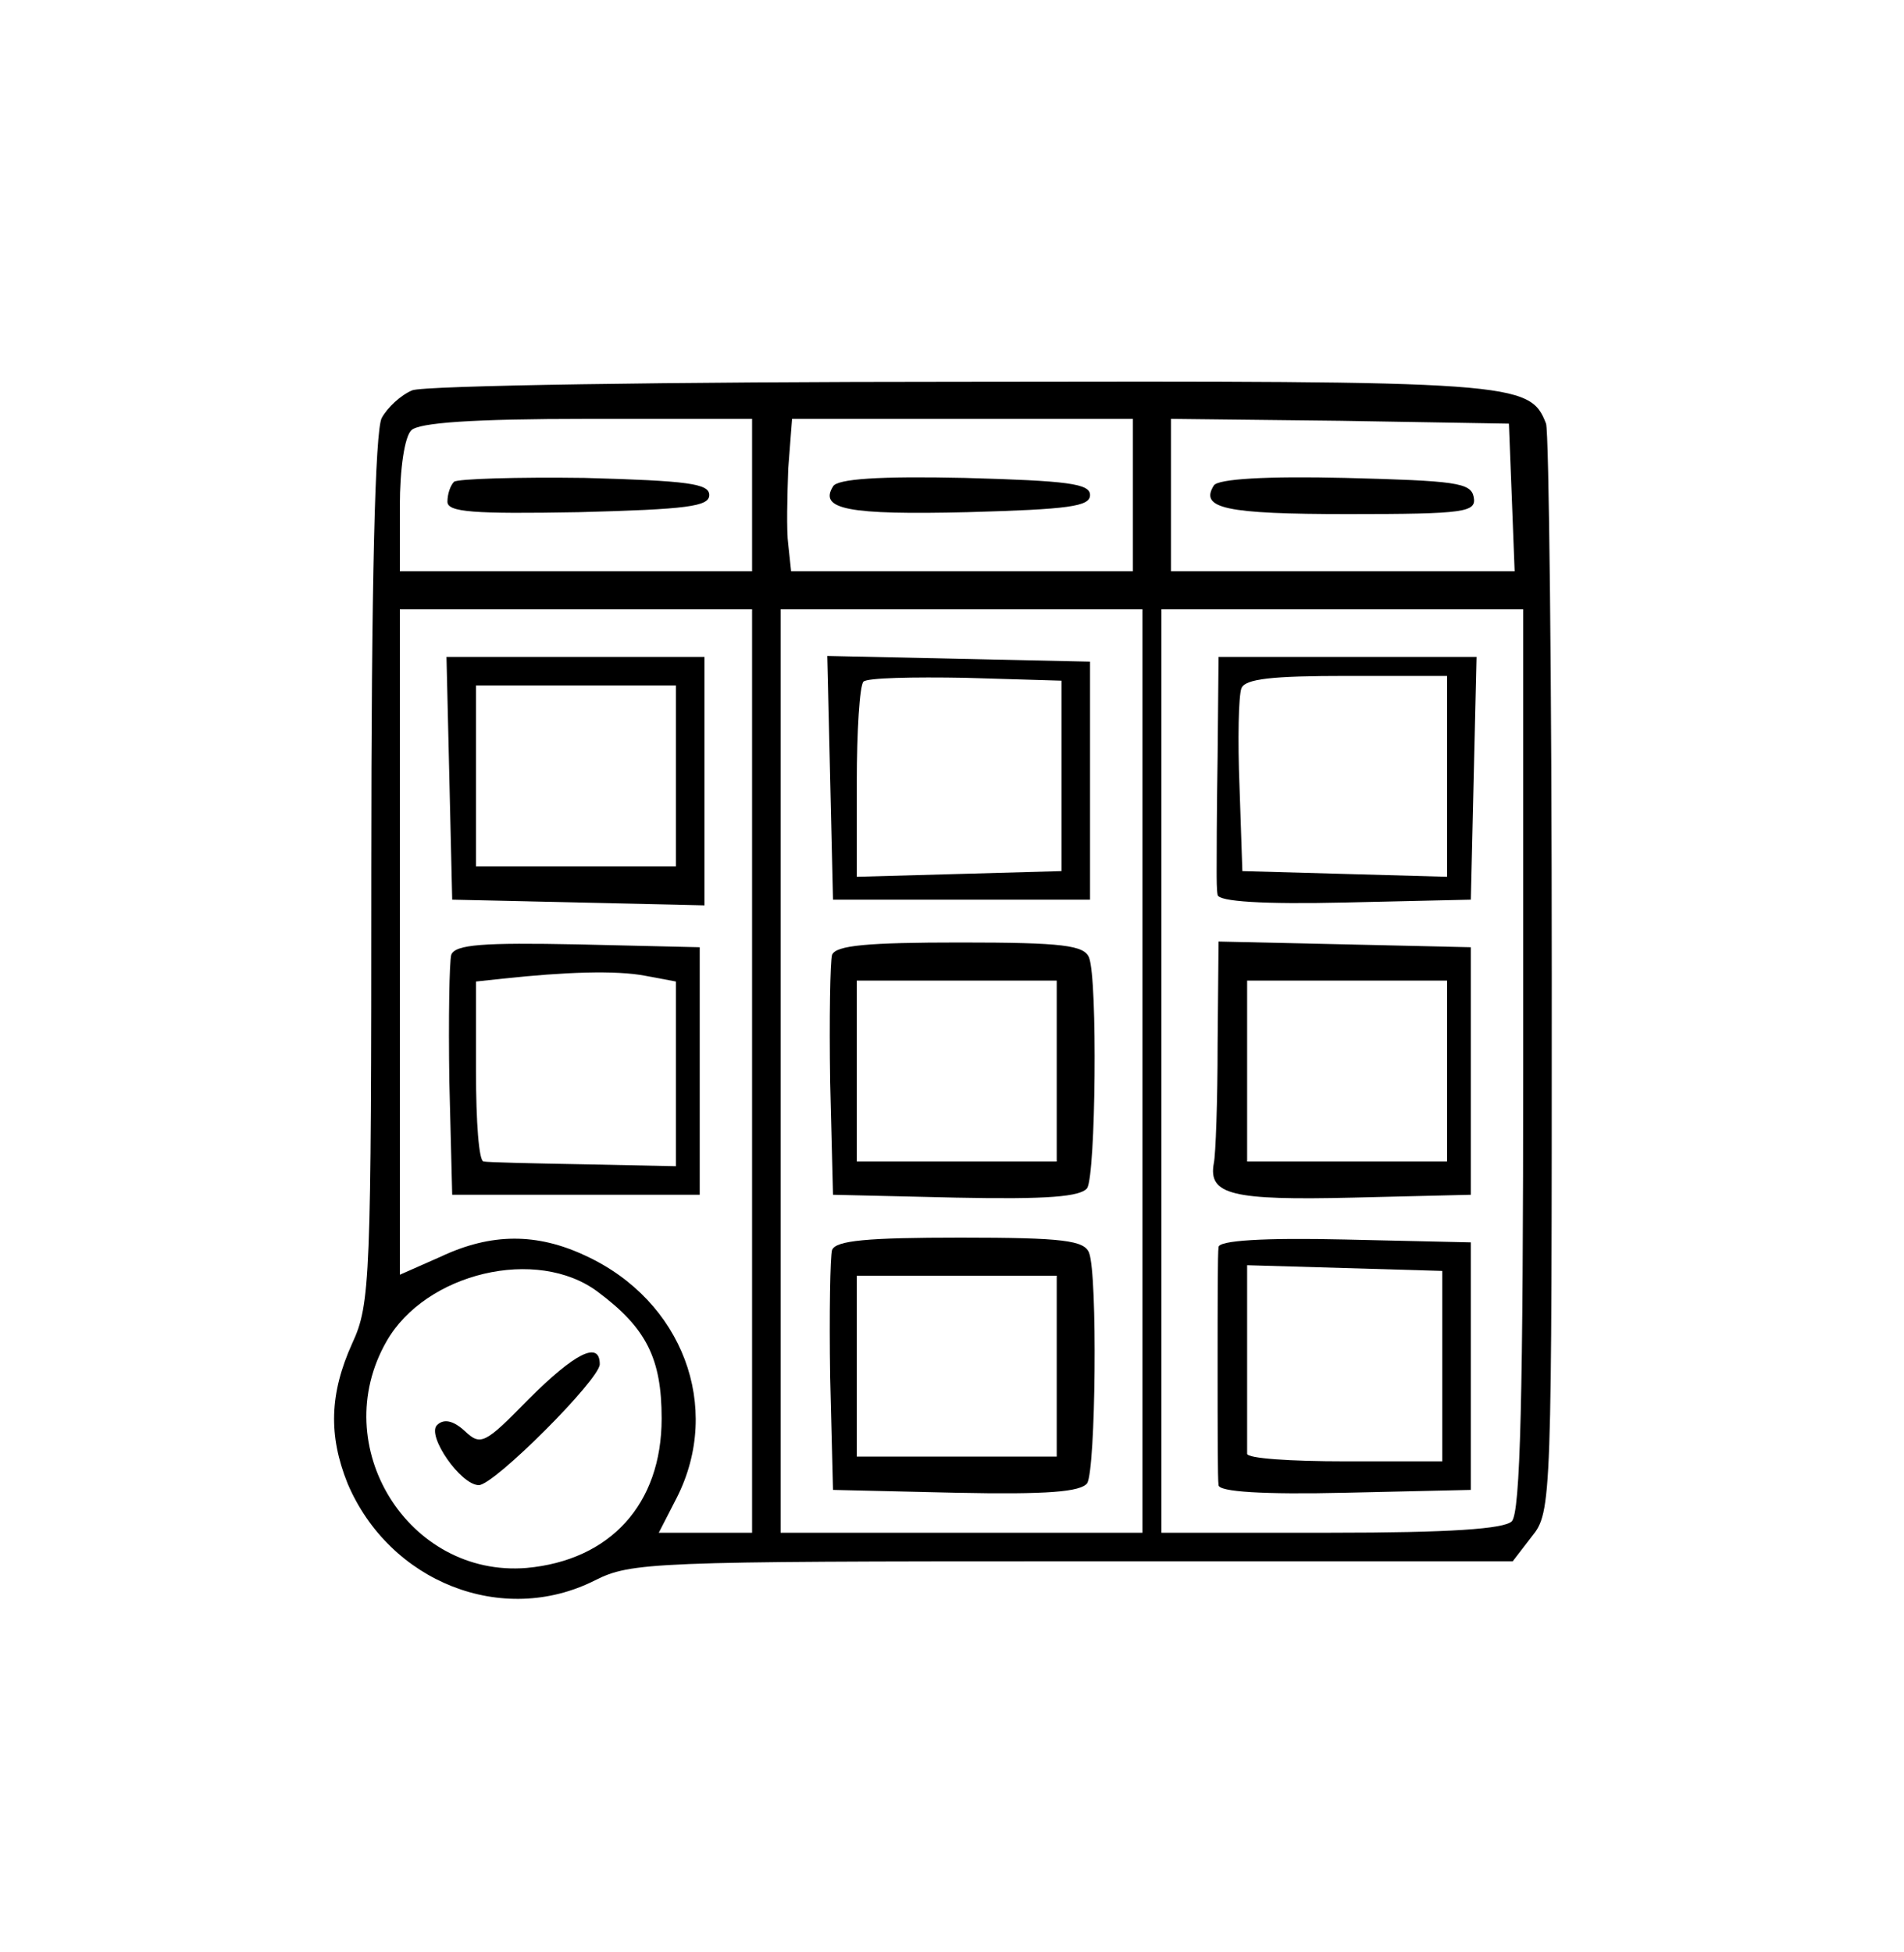 <?xml version="1.0" standalone="no"?>
<!DOCTYPE svg PUBLIC "-//W3C//DTD SVG 20010904//EN"
 "http://www.w3.org/TR/2001/REC-SVG-20010904/DTD/svg10.dtd">
<svg version="1.0" xmlns="http://www.w3.org/2000/svg"
 width="200pt" height="205pt" viewBox="0 0 200 205"
 preserveAspectRatio="xMidYMid meet">

<g transform="translate(0,205) scale(0.1,-0.1)"
fill="#000000" stroke="none">
<path d="M433 1640 c-12 -5 -26 -18 -32 -29 -7 -13 -11 -172 -11 -474 0 -432
-1 -457 -20 -498 -24 -53 -25 -97 -5 -147 44 -104 163 -151 260 -102 38 19 59
20 501 20 l463 0 20 26 c21 26 21 35 21 590 0 309 -3 570 -6 579 -17 44 -32
45 -616 44 -304 0 -563 -4 -575 -9z m357 -110 l0 -80 -185 0 -185 0 0 68 c0
40 5 73 12 80 8 8 64 12 185 12 l173 0 0 -80z m400 0 l0 -80 -179 0 -180 0 -3
28 c-2 15 -1 51 0 80 l4 52 179 0 179 0 0 -80z m398 -2 l3 -78 -181 0 -180 0
0 80 0 80 178 -2 177 -3 3 -77z m-798 -603 l0 -485 -49 0 -49 0 19 37 c48 95
6 207 -96 254 -51 24 -99 24 -152 -1 l-43 -19 0 349 0 350 185 0 185 0 0 -485z
m410 0 l0 -485 -190 0 -190 0 0 485 0 485 190 0 190 0 0 -485z m400 12 c0
-355 -3 -476 -12 -485 -8 -8 -65 -12 -190 -12 l-178 0 0 485 0 485 190 0 190
0 0 -473z m-972 -244 c51 -38 67 -70 67 -133 0 -90 -54 -149 -142 -157 -124
-10 -210 128 -147 238 41 72 158 100 222 52z"/>
<path d="M477 1544 c-4 -4 -7 -13 -7 -21 0 -11 27 -13 138 -11 114 3 137 6
137 18 0 12 -22 15 -131 18 -71 1 -133 -1 -137 -4z"/>
<path d="M875 1539 c-15 -24 16 -30 141 -27 107 3 129 6 129 18 0 12 -23 15
-132 18 -89 2 -134 -1 -138 -9z"/>
<path d="M1275 1540 c-15 -24 12 -30 141 -30 124 0 135 2 132 18 -3 15 -19 17
-135 20 -82 2 -134 -1 -138 -8z"/>
<path d="M472 1233 l3 -128 133 -3 132 -3 0 131 0 130 -135 0 -136 0 3 -127z
m238 2 l0 -95 -105 0 -105 0 0 95 0 95 105 0 105 0 0 -95z"/>
<path d="M474 1047 c-2 -7 -3 -67 -2 -133 l3 -119 130 0 130 0 0 130 0 130
-128 3 c-99 2 -129 0 -133 -11z m204 -22 l32 -6 0 -97 0 -97 -97 2 c-54 1
-101 2 -105 3 -5 0 -8 42 -8 94 l0 95 28 3 c65 7 119 9 150 3z"/>
<path d="M872 1233 l3 -128 135 0 135 0 0 125 0 125 -138 3 -138 3 3 -128z
m243 2 l0 -100 -107 -3 -108 -3 0 99 c0 54 3 102 7 106 4 4 52 5 107 4 l101
-3 0 -100z"/>
<path d="M874 1047 c-2 -7 -3 -67 -2 -133 l3 -119 129 -3 c97 -2 131 1 138 10
9 15 11 219 2 242 -5 13 -27 16 -135 16 -98 0 -131 -3 -135 -13z m236 -122 l0
-95 -105 0 -105 0 0 95 0 95 105 0 105 0 0 -95z"/>
<path d="M874 737 c-2 -7 -3 -67 -2 -133 l3 -119 129 -3 c97 -2 131 1 138 10
9 15 11 219 2 242 -5 13 -27 16 -135 16 -98 0 -131 -3 -135 -13z m236 -122 l0
-95 -105 0 -105 0 0 95 0 95 105 0 105 0 0 -95z"/>
<path d="M1279 1255 c-1 -58 -1 -112 -1 -120 0 -8 0 -20 1 -25 1 -7 48 -10
134 -8 l132 3 3 128 3 127 -136 0 -135 0 -1 -105z m241 -20 l0 -106 -107 3
-108 3 -3 89 c-2 49 -1 95 2 103 4 10 32 13 111 13 l105 0 0 -105z"/>
<path d="M1279 953 c0 -59 -2 -116 -4 -125 -6 -33 19 -39 146 -36 l124 3 0
130 0 130 -132 3 -133 3 -1 -108z m241 -28 l0 -95 -105 0 -105 0 0 95 0 95
105 0 105 0 0 -95z"/>
<path d="M1280 740 c-1 -5 -1 -62 -1 -125 0 -63 0 -120 1 -125 0 -7 47 -10
133 -8 l132 3 0 130 0 130 -132 3 c-86 2 -133 -1 -133 -8z m235 -125 l0 -100
-102 0 c-57 0 -103 3 -103 8 0 4 0 50 0 102 l0 96 103 -3 102 -3 0 -100z"/>
<path d="M555 580 c-46 -47 -50 -49 -67 -33 -12 11 -22 13 -29 6 -11 -11 25
-63 44 -63 16 0 127 111 127 127 0 25 -26 12 -75 -37z"/>
</g>
</svg>

